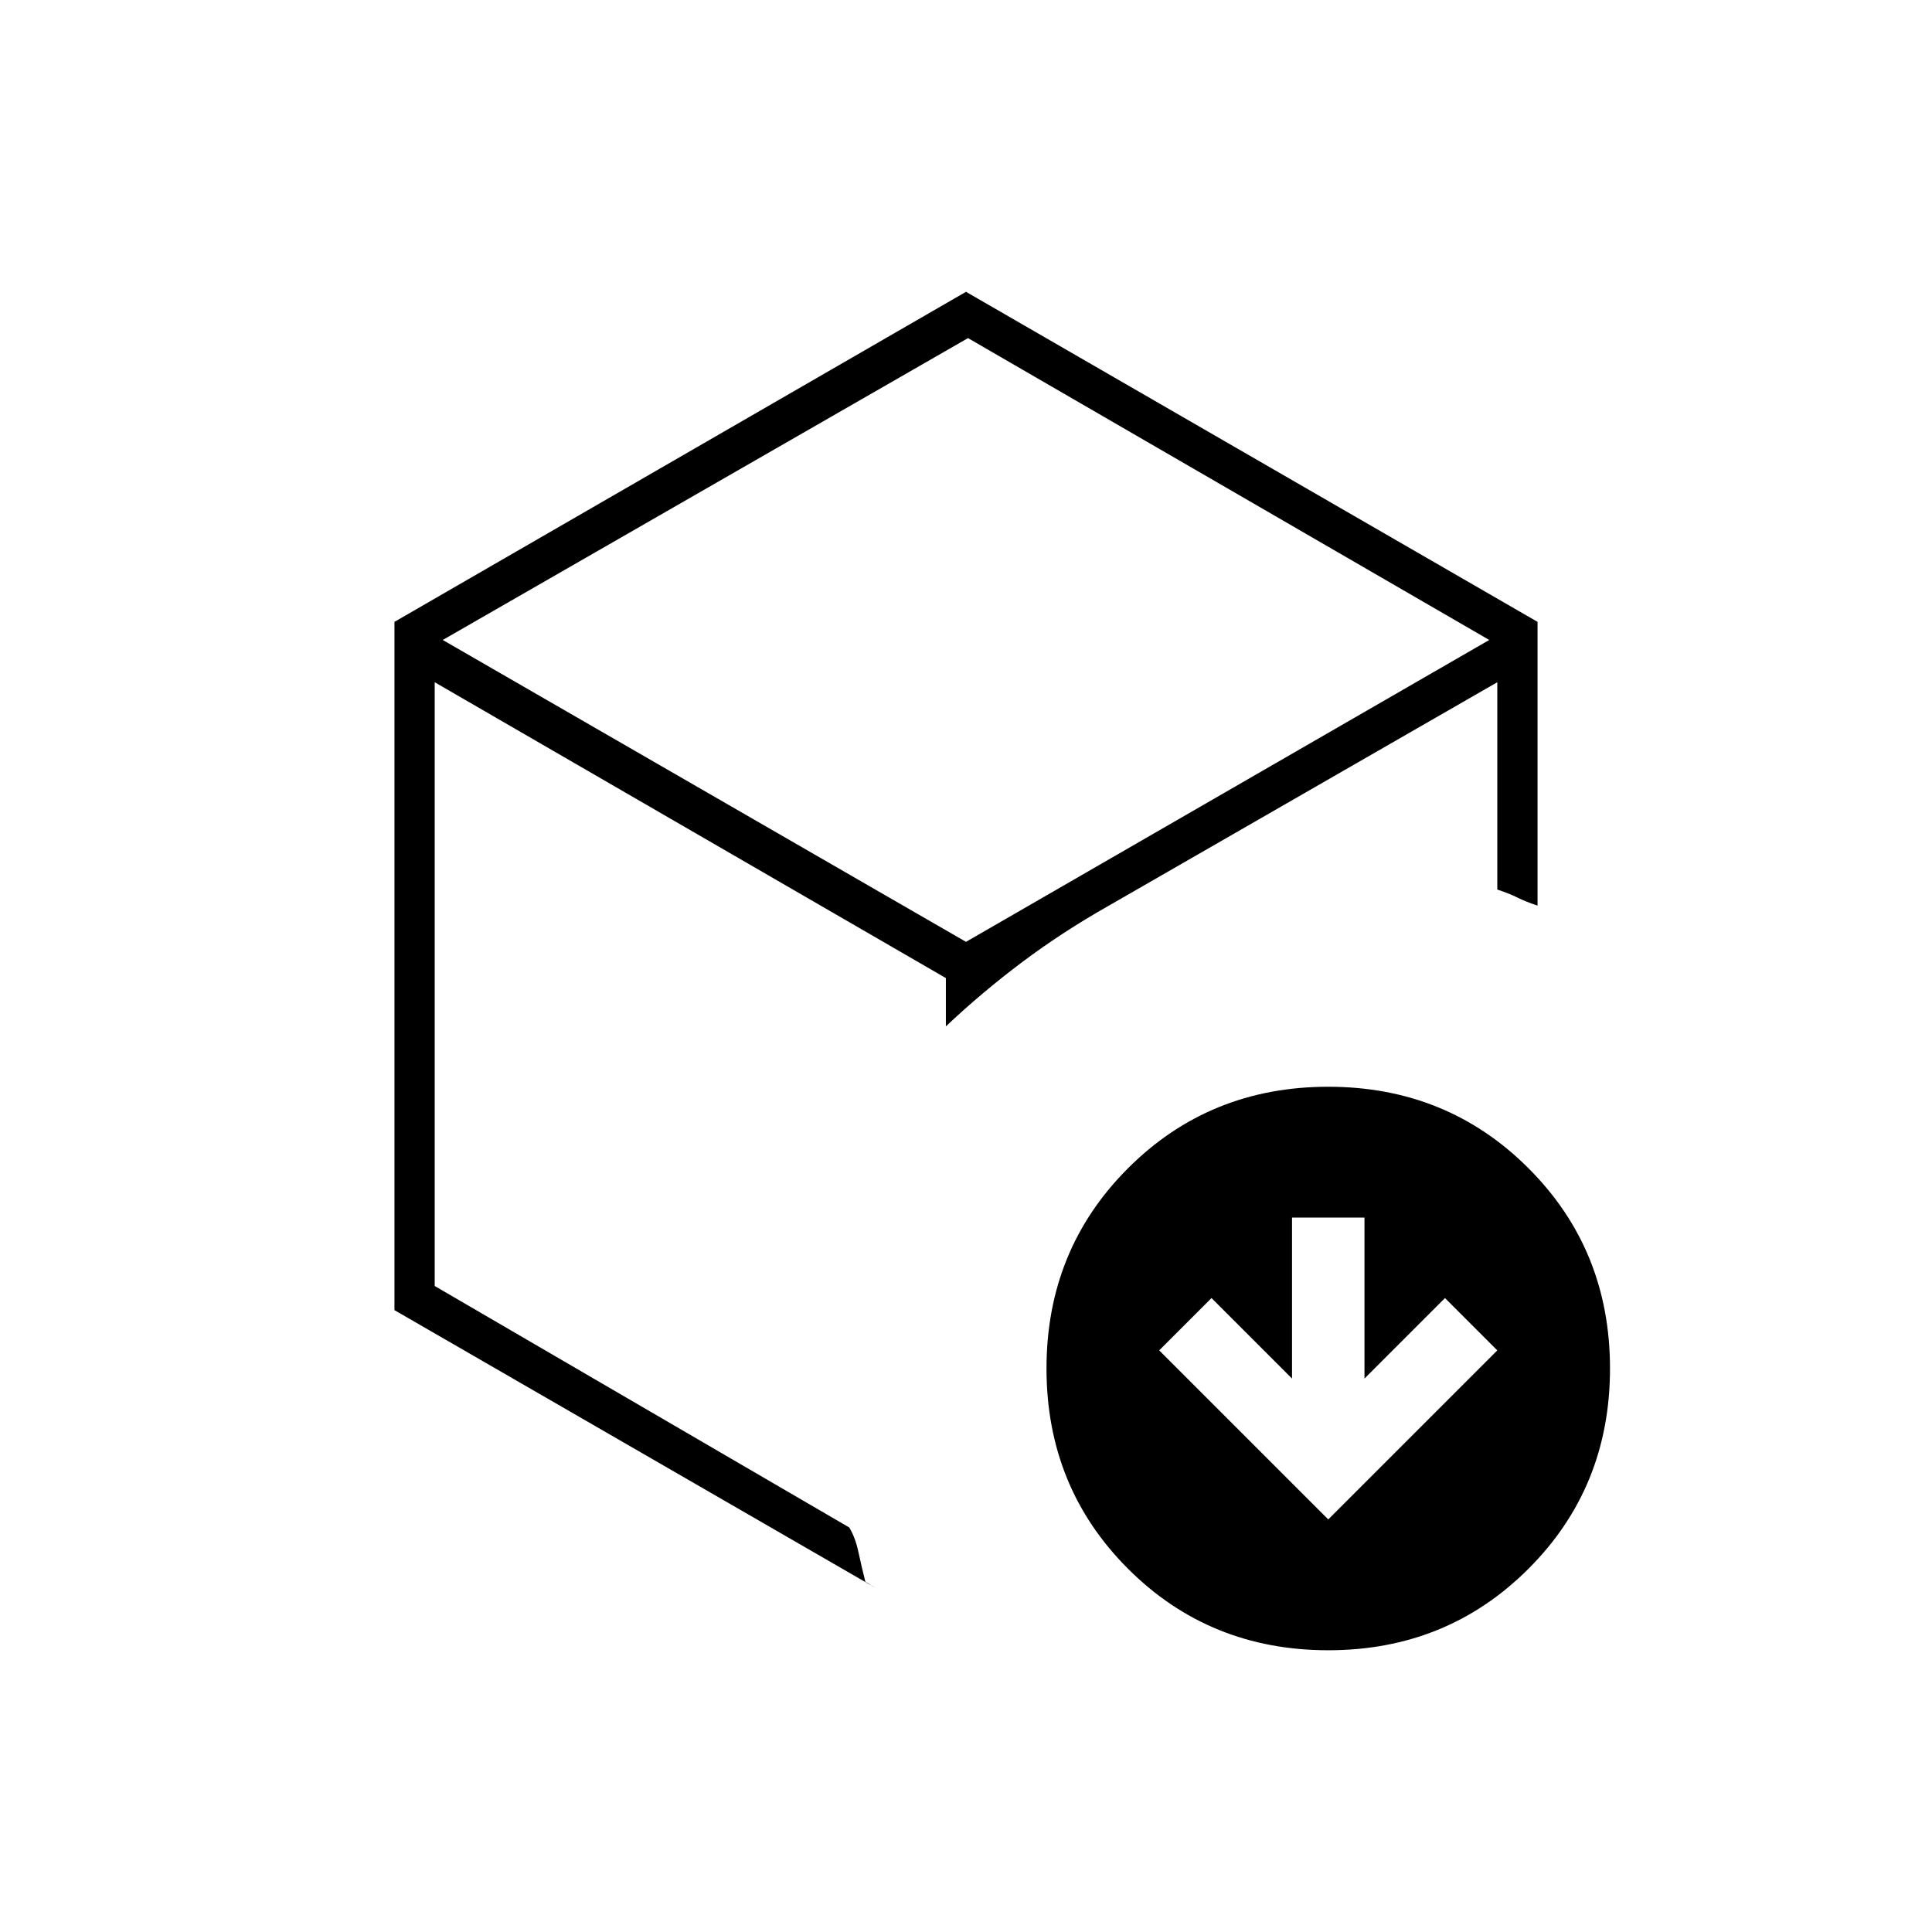 <svg xmlns="http://www.w3.org/2000/svg" height="20" viewBox="0 -960 960 960" width="20"><path d="M480-496ZM196-309v-342l284-164 284 164v141q-6-2-10-4t-10-4v-103L551-510q-23 13-43 28t-38 32v-24L216-621v300l206 120q3 5 4.5 12t3.5 15q2 1 2.5 1.5t2.5 1.5L196-309Zm285-483L220-642l260 150 260-150-259-150Zm179 587 84-84-26-26-40 40v-80h-36v80l-40-40-26 26 84 84Zm0 65q-59 0-99.5-40.5T520-280q0-59 40.5-99.5T660-420q59 0 99.5 40.5T800-280q0 59-40.5 99.5T660-140Z"/></svg>
